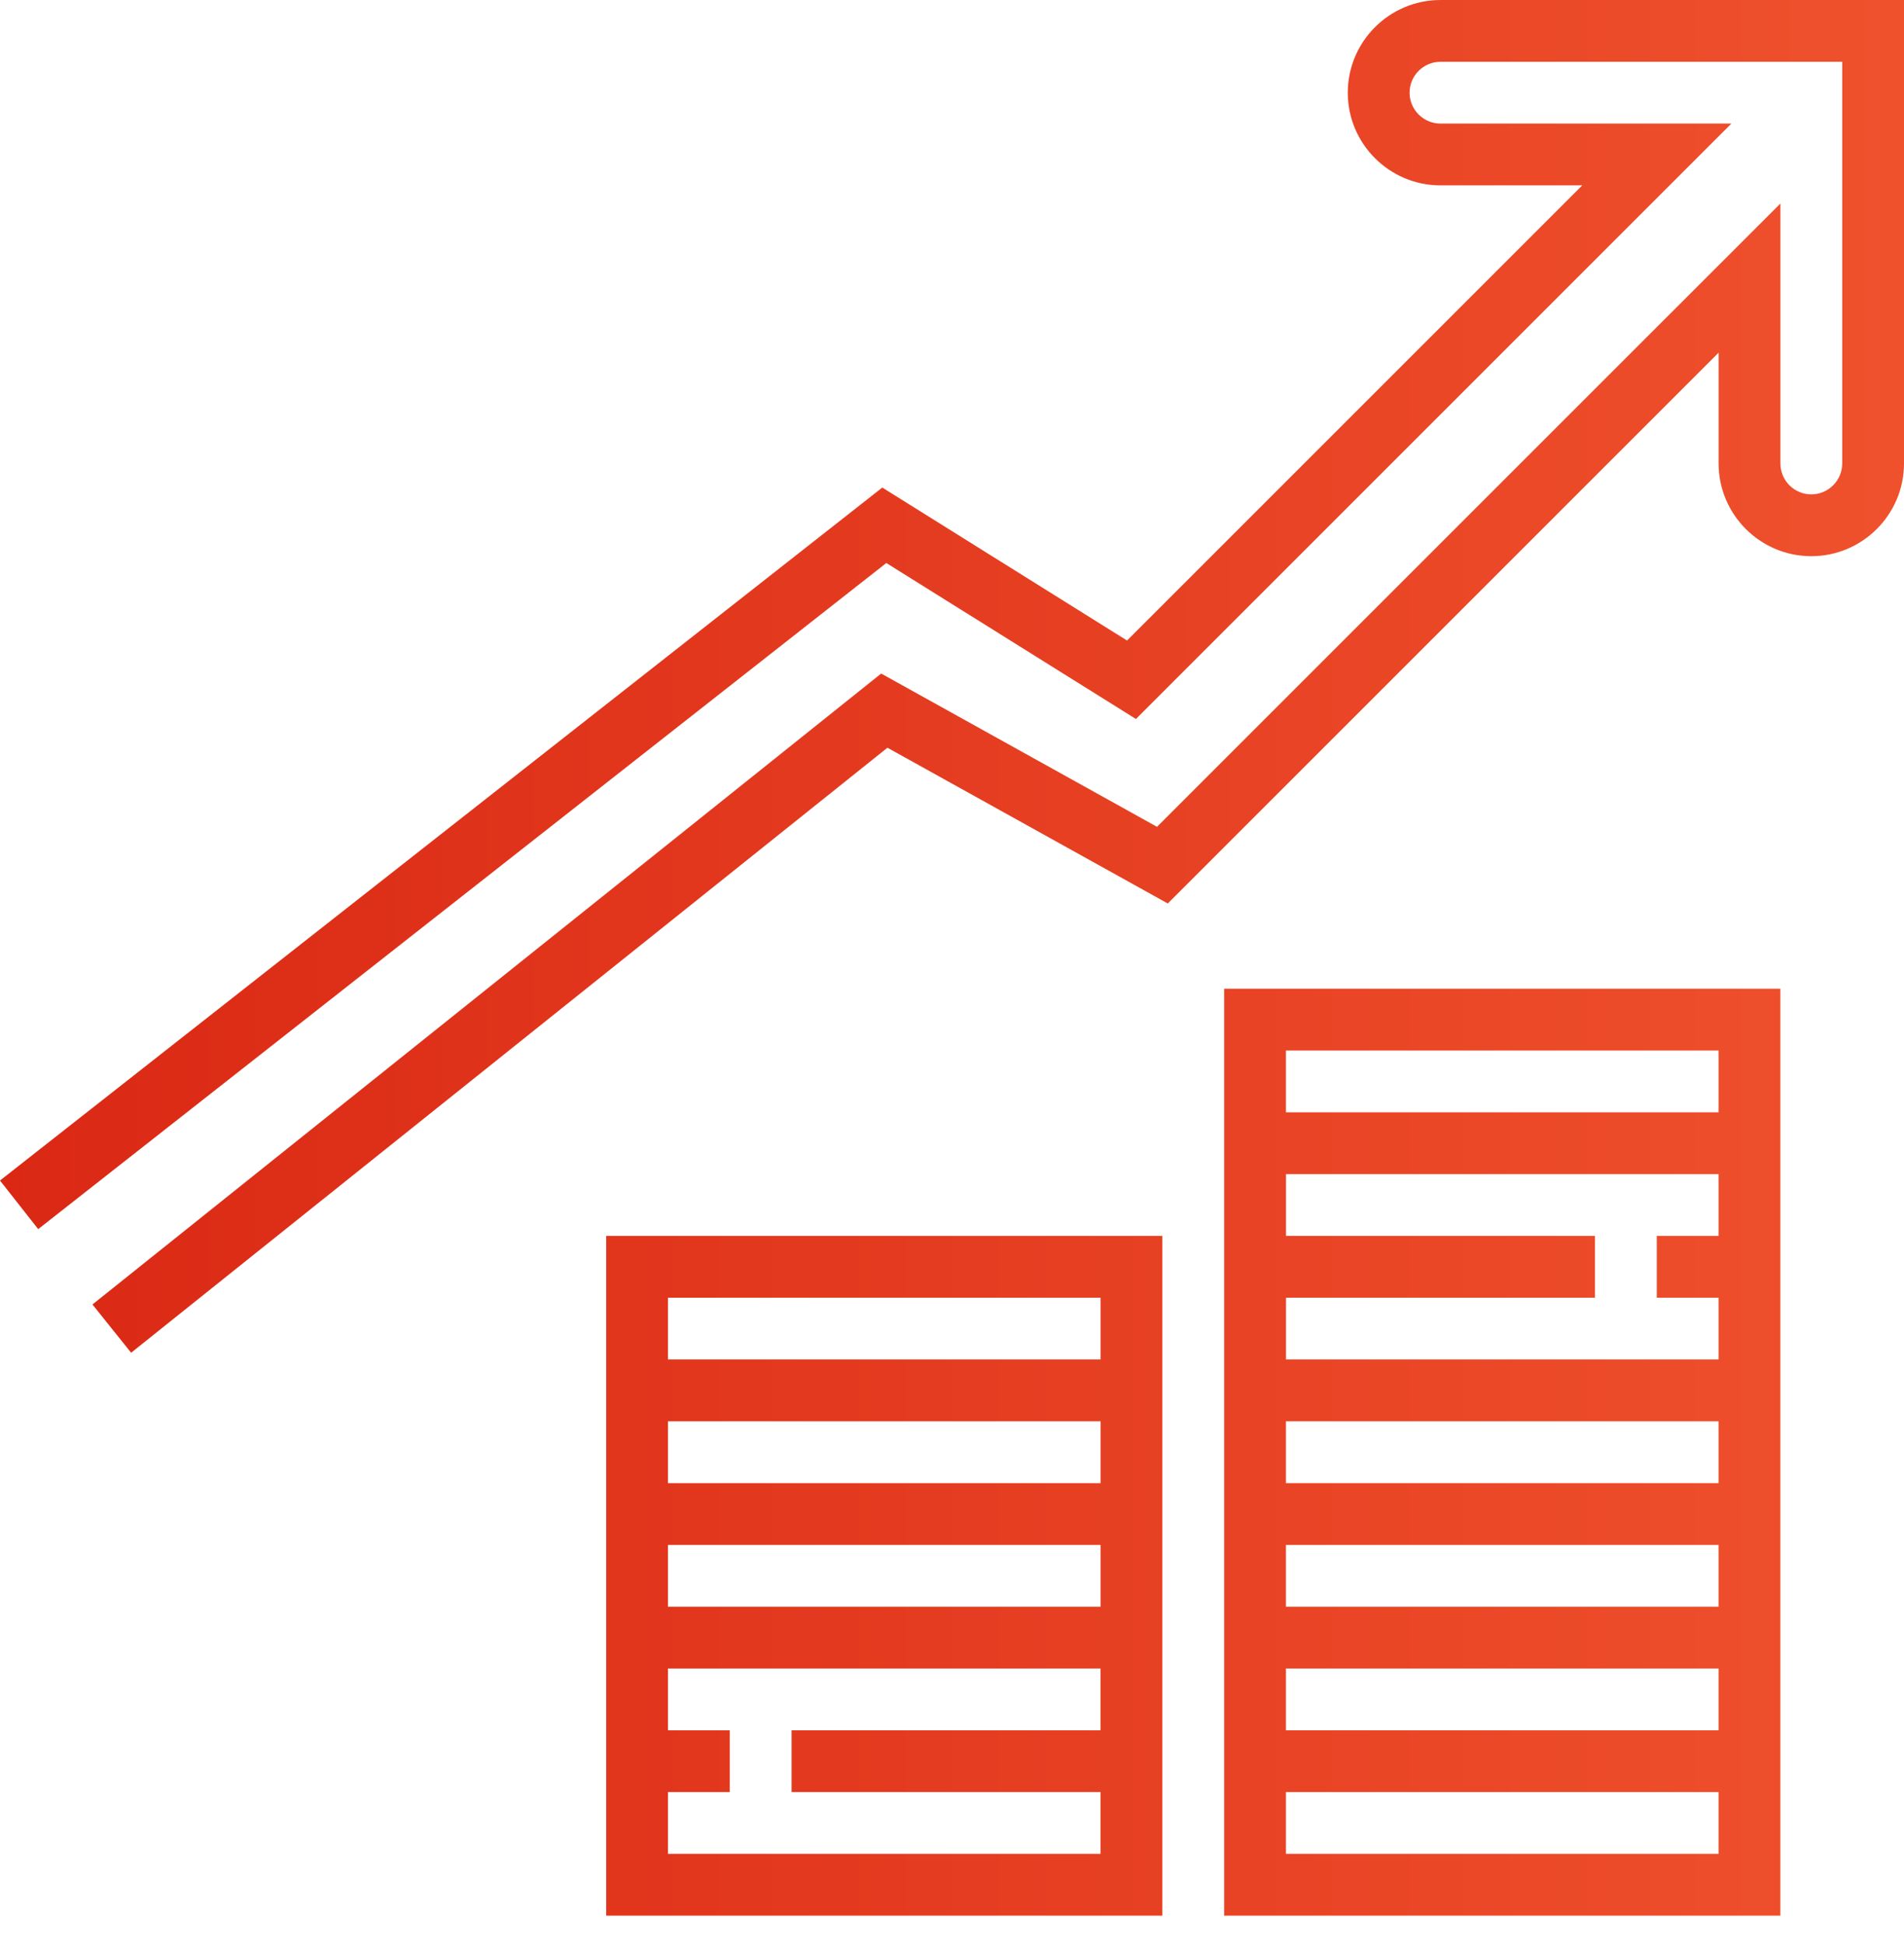 <svg width="46" height="47" viewBox="0 0 46 47" fill="none" xmlns="http://www.w3.org/2000/svg">
<path id="doublechance-graphic" fill-rule="evenodd" clip-rule="evenodd" d="M2.234 31.518L3.168 32.684L21.44 18.066L28.213 21.829L41.521 8.521V11.198C41.521 12.433 42.526 13.438 43.76 13.438C44.995 13.438 46 12.433 46 11.198V0H34.802C33.567 0 32.562 1.005 32.562 2.24C32.562 3.474 33.567 4.479 34.802 4.479H38.226L27.229 15.476L21.316 11.78L0 28.523L0.923 29.697L21.413 13.603L27.444 17.372L41.83 2.986H34.802C34.39 2.986 34.055 2.651 34.055 2.24C34.055 1.828 34.39 1.493 34.802 1.493H44.507V11.198C44.507 11.609 44.172 11.945 43.76 11.945C43.348 11.945 43.014 11.609 43.014 11.198V4.917L27.953 19.977L21.289 16.274L2.234 31.518ZM41.52 26.875V25.382H31.068V26.875H41.52ZM29.575 23.889V26.875V28.368V29.861V30.608V32.847V34.341V35.834V37.327V38.82V40.313V41.806V43.299V46.285H43.013V43.299V41.806V40.313V38.82V37.327V35.834V34.341V32.847V30.608V29.861V28.368V26.875V23.889H29.575ZM31.069 29.861V28.368H41.52V29.861H40.027V31.355H41.52V32.847H31.069V31.355H38.534V29.861H31.069ZM16.138 32.847H26.59V31.355H16.138V32.847ZM14.645 32.847V29.861H28.082V32.847V34.341V35.834V37.327V38.82V40.313V41.806V42.553V46.285H14.645V42.553V41.806V40.313V38.82V37.327V35.834V34.341V32.847ZM16.138 34.341V35.834H26.59V34.341H16.138ZM16.138 38.82H26.59V37.327H16.138V38.82ZM16.138 40.313V41.806H17.631V43.299H16.138V44.792H26.589V43.299H19.124V41.806H26.589V40.313H16.138ZM31.068 43.299V44.792H41.52V43.299H31.068ZM31.068 34.341H41.52V35.834H31.068V34.341ZM41.52 40.313H31.068V41.806H41.52V40.313ZM41.52 37.327V38.82H31.068V37.327H41.52Z" fill="url(#paint0_linear)"/>
<defs>
<linearGradient id="paint0_linear" x1="46" y1="0" x2="0" y2="0" gradientUnits="userSpaceOnUse">
<stop stop-color="#EF512D"/>
<stop offset="1" stop-color="#DA2814"/>
</linearGradient>
</defs>
</svg>
